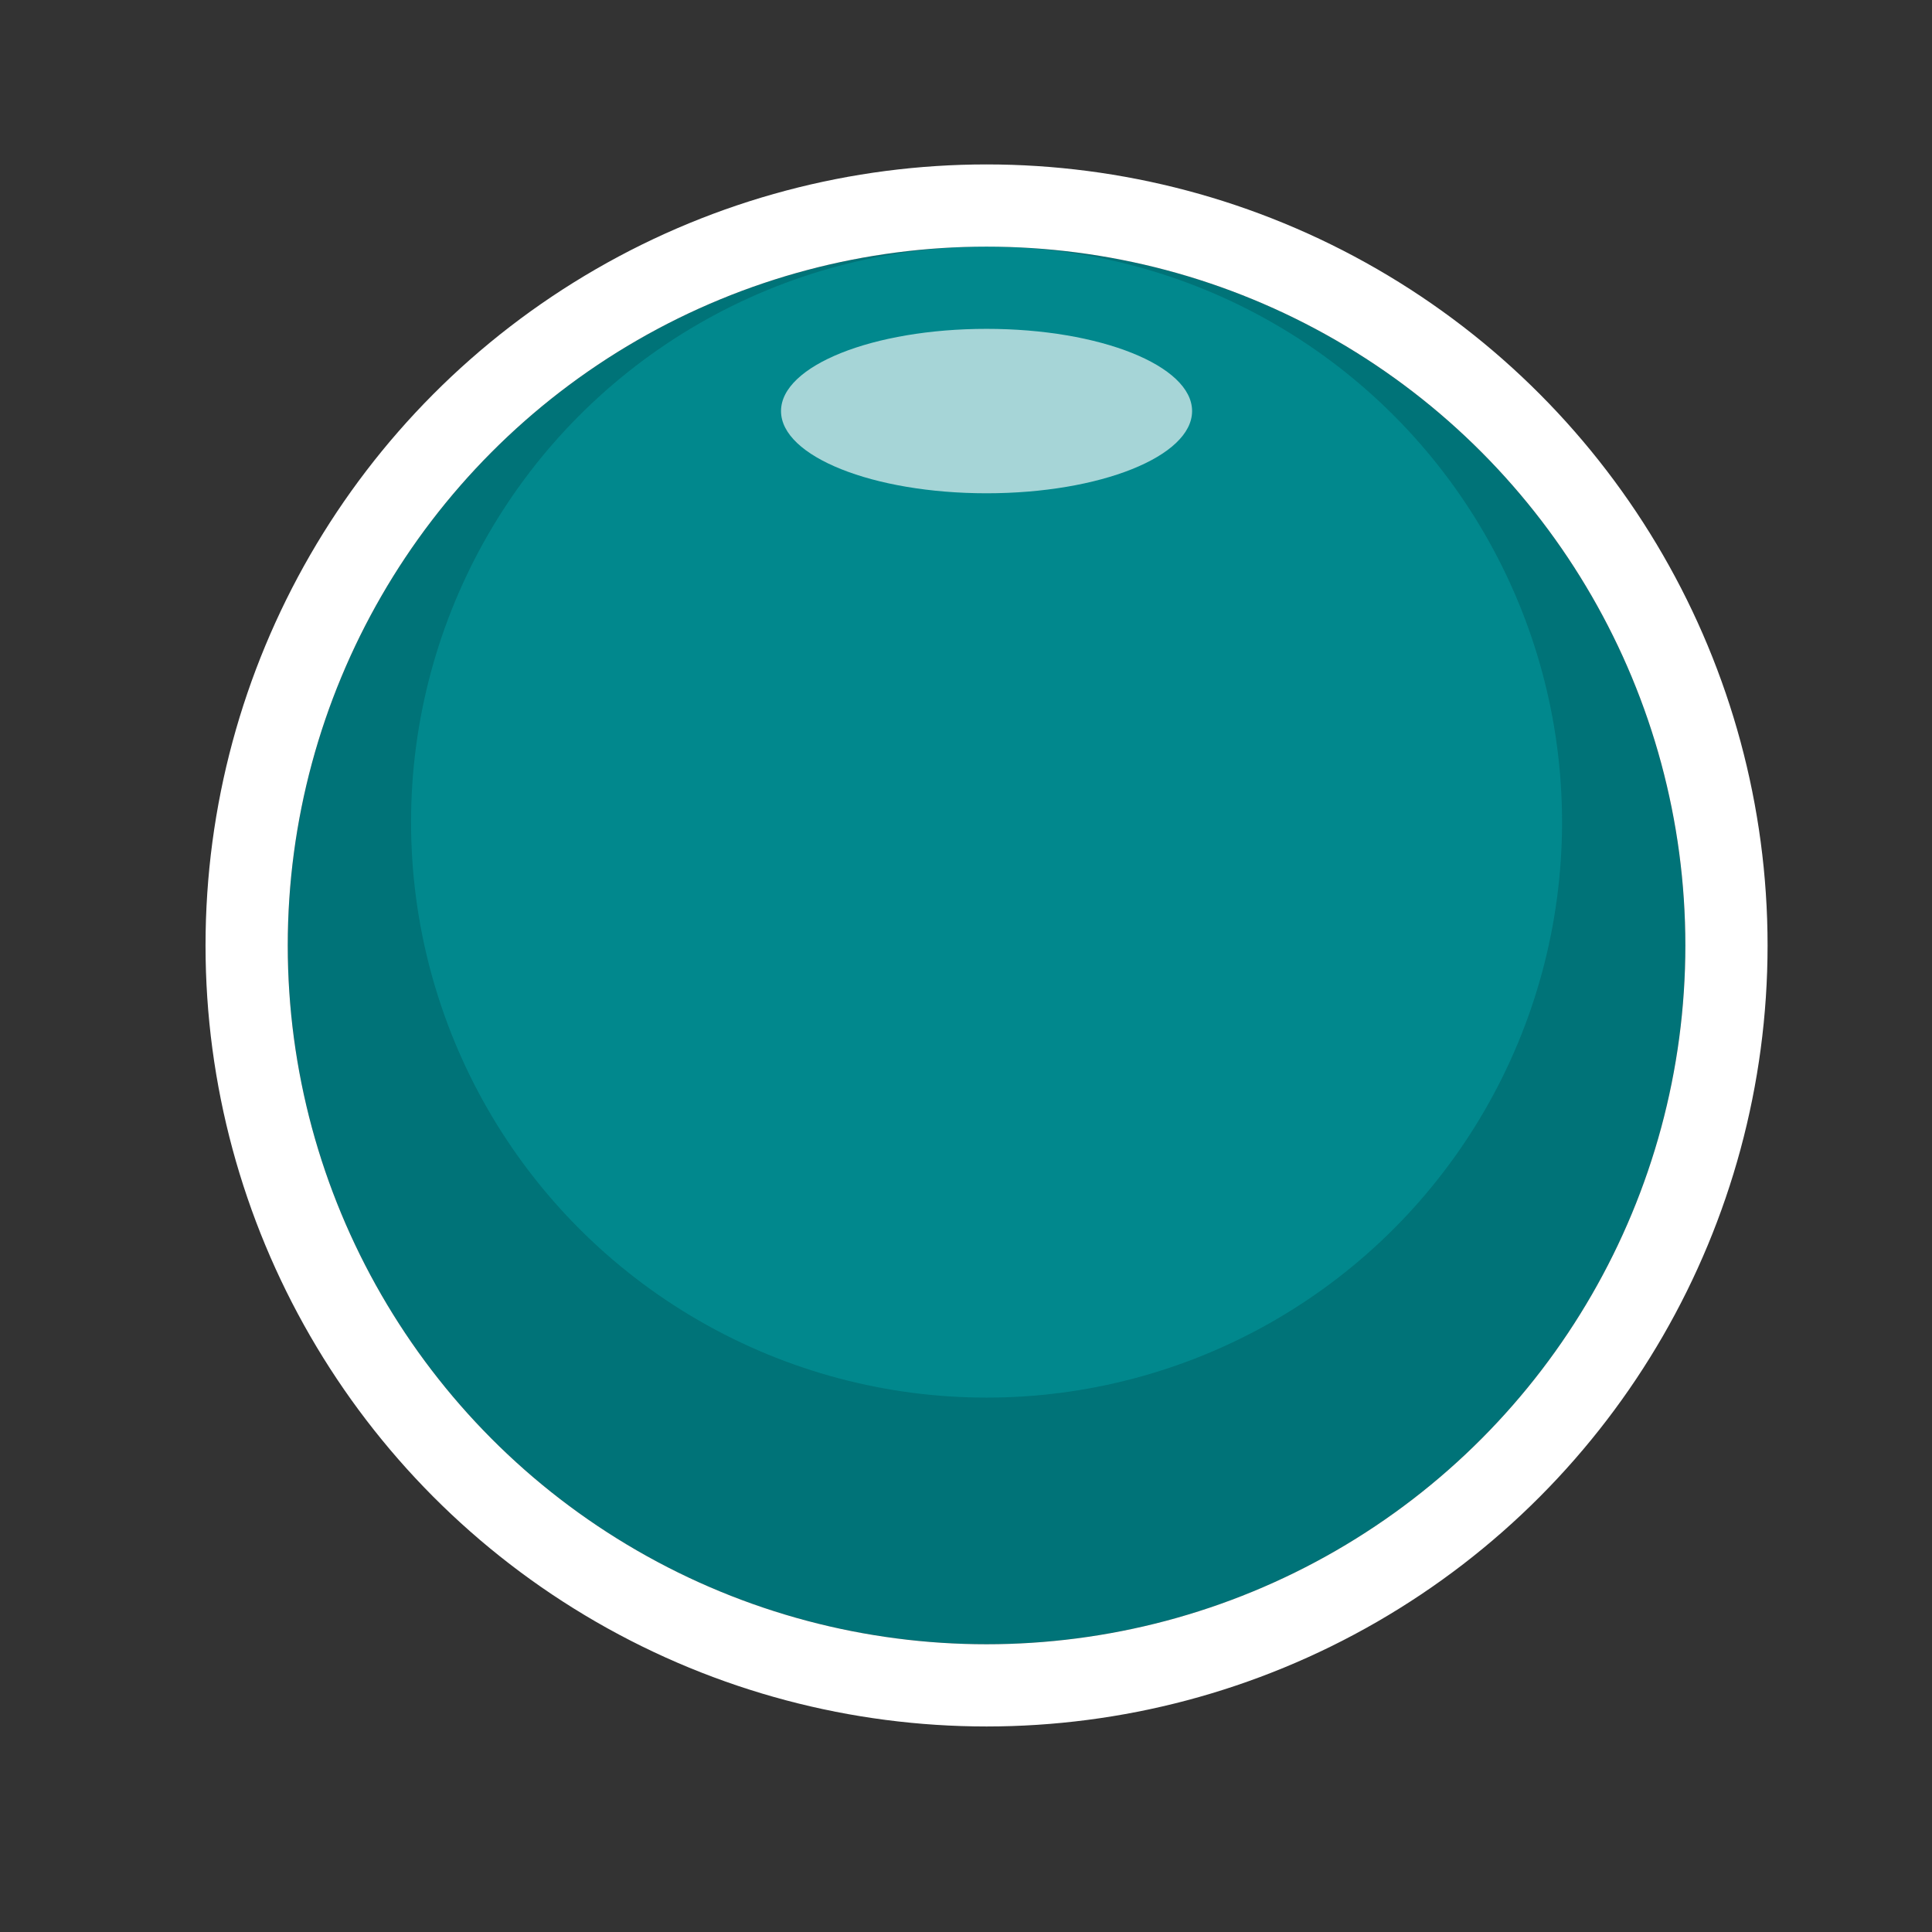 <?xml version="1.0" encoding="utf-8"?>
<!DOCTYPE svg PUBLIC "-//W3C//DTD SVG 1.1//EN" "http://www.w3.org/Graphics/SVG/1.1/DTD/svg11.dtd">
	<svg version="1.1" id="full_btn_off" xmlns="http://www.w3.org/2000/svg" xmlns:xlink="http://www.w3.org/1999/xlink" x="0px"
	 y="0px" width="47px" height="47px" viewBox="0 0 47 47"  enable-background="new 0 0 47 47" xml:space="preserve">
		<rect x="0" y="0" width="47" height="47" fill="#333333" stroke="none"/>
		<g>
			<circle cx="24" cy="23" r="17" fill="#007378"/>
			<circle cx="24" cy="20" r="14" fill="#01888D" stroke="none" />
			<ellipse cx="24" cy="10" rx="5" ry="2" fill="#ffffff" opacity="0.65" stroke="none" />
			<circle cx="24" cy="23" r="18" fill="none" stroke="white" stroke-width="2" />
		</g>
	</svg>